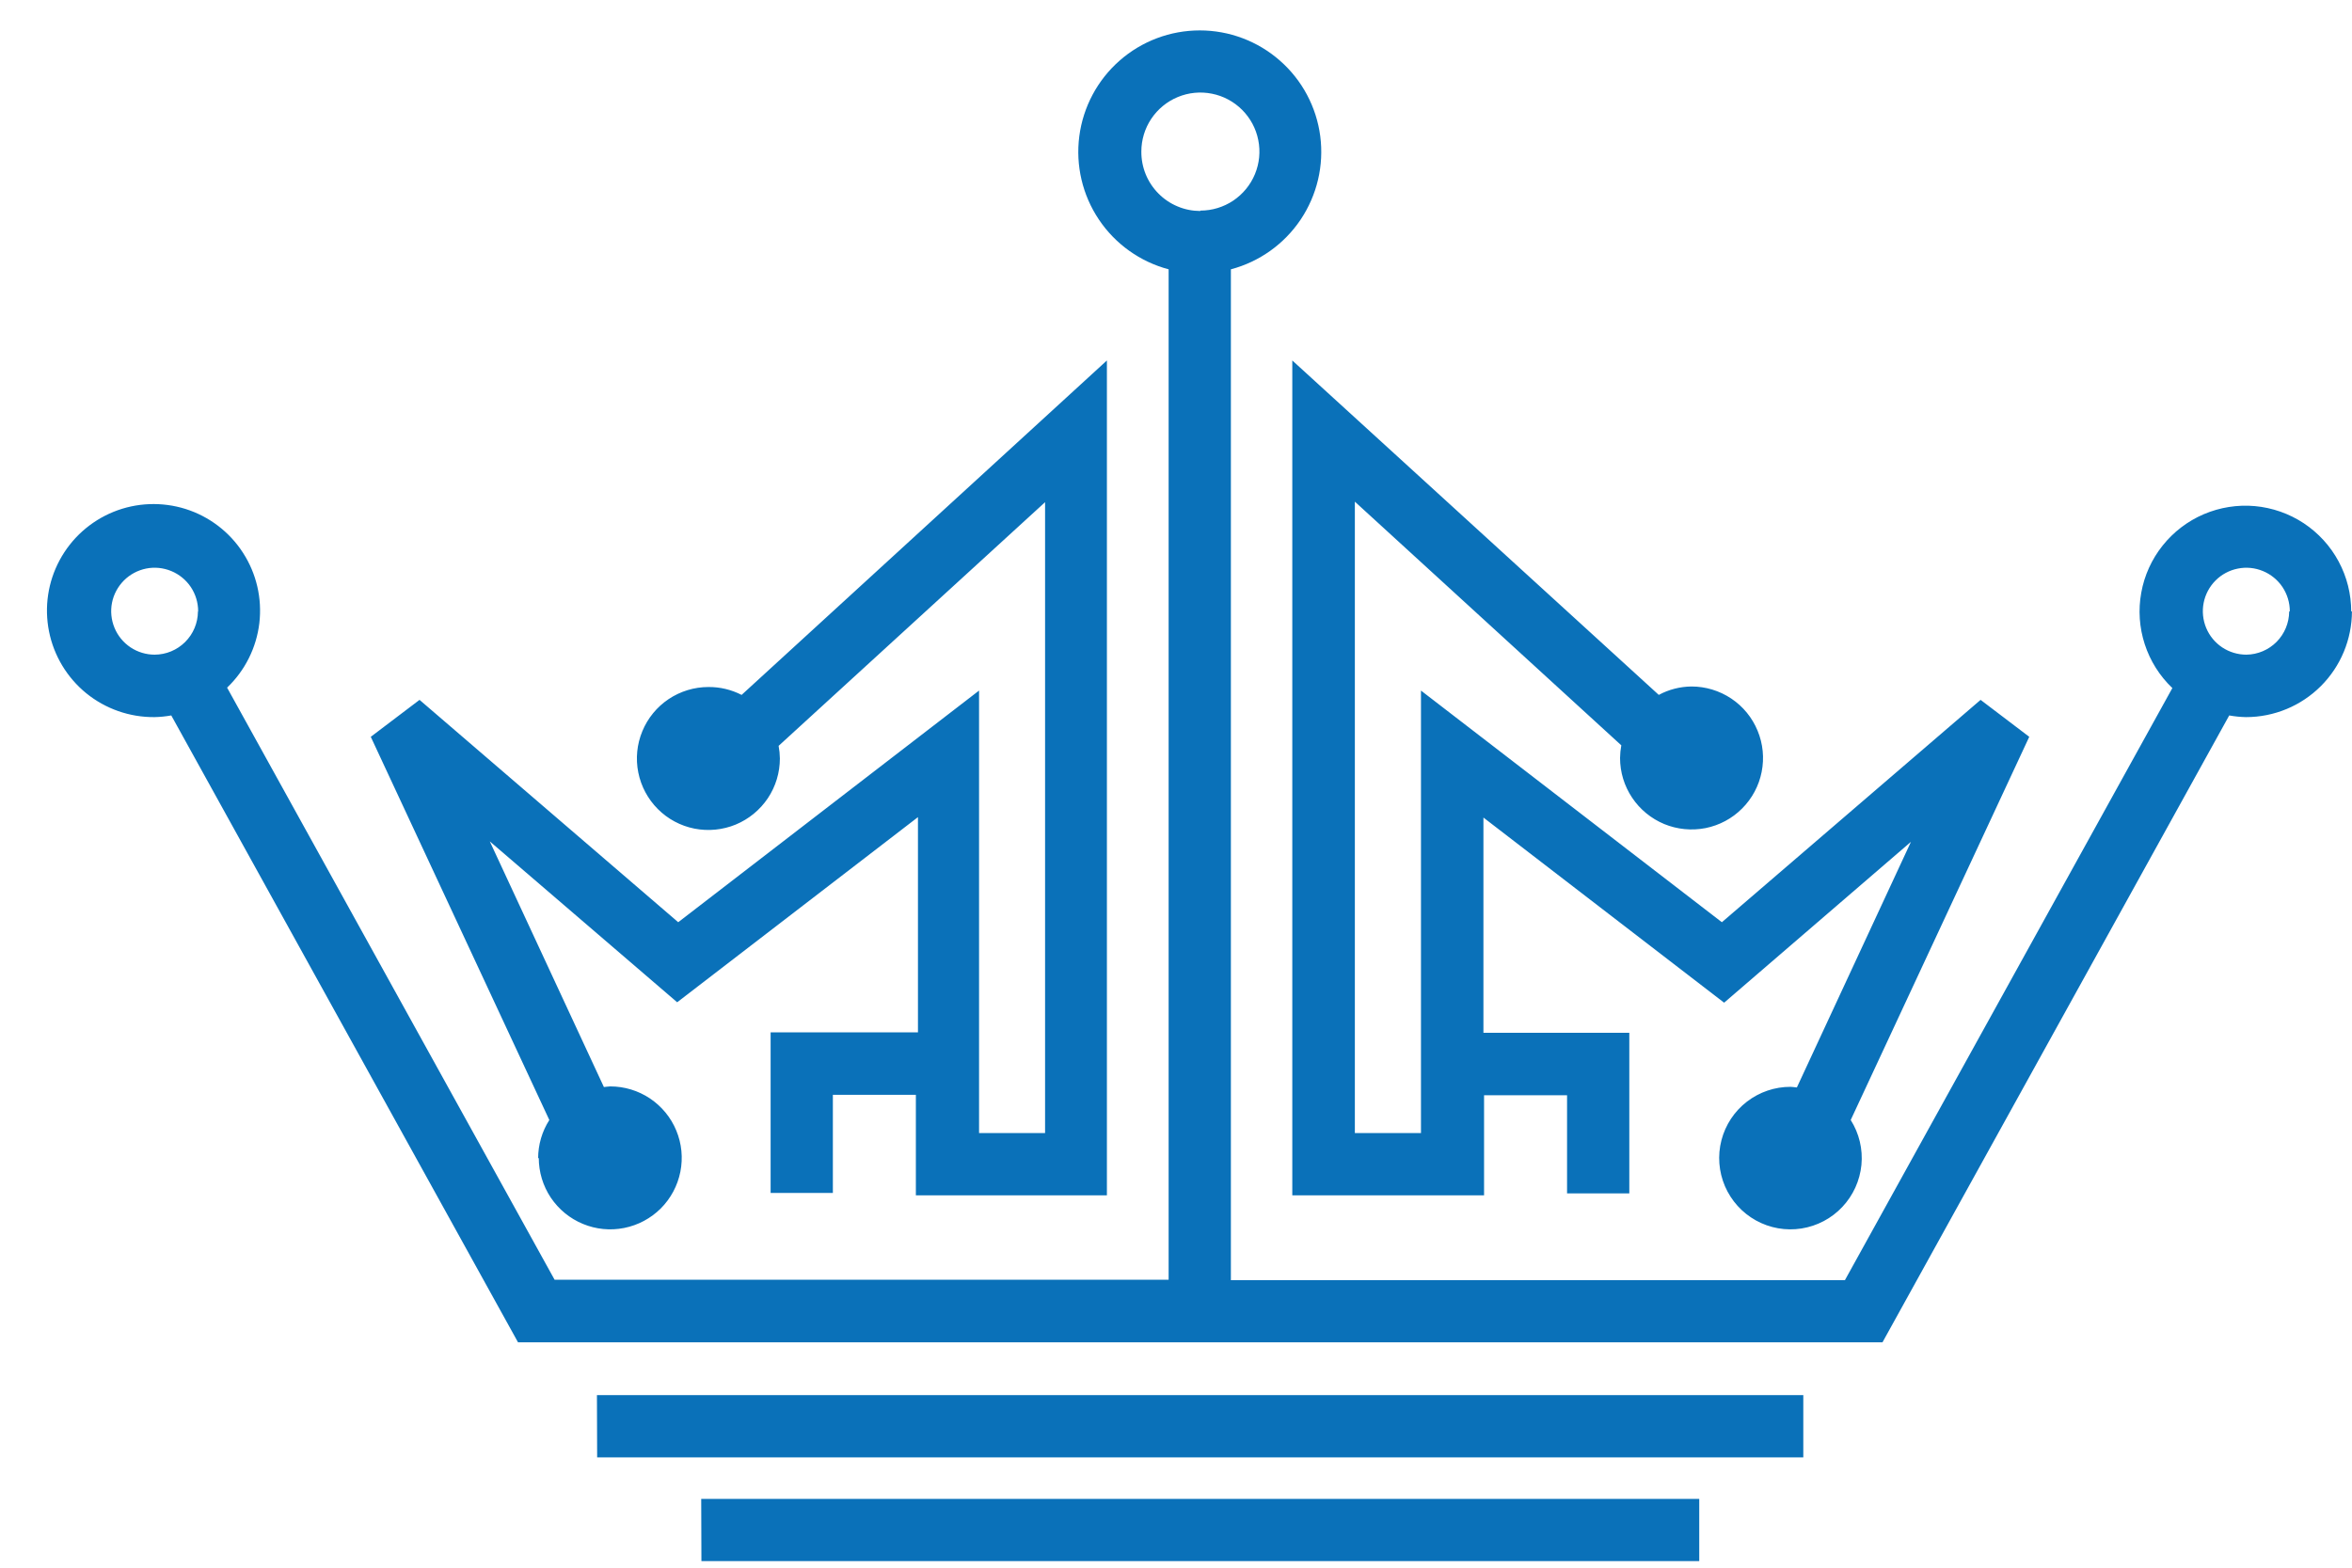 <svg width="45" height="30" viewBox="0 0 45 30" fill="none" xmlns="http://www.w3.org/2000/svg">
<path d="M24.725 6.898L31.737 13.298C31.929 13.194 32.145 13.139 32.364 13.137C32.634 13.137 32.899 13.218 33.124 13.368C33.349 13.518 33.524 13.732 33.627 13.982C33.731 14.232 33.758 14.507 33.705 14.772C33.653 15.037 33.522 15.281 33.331 15.472C33.14 15.664 32.896 15.794 32.631 15.847C32.365 15.899 32.09 15.872 31.84 15.769C31.591 15.665 31.377 15.49 31.227 15.265C31.076 15.04 30.996 14.776 30.996 14.505C30.997 14.424 31.005 14.343 31.02 14.263L25.922 9.6V21.683H27.187V13.215L32.944 17.648L37.894 13.393L38.825 14.1L35.409 21.433C35.571 21.689 35.643 21.991 35.614 22.293C35.584 22.594 35.456 22.877 35.248 23.097C35.041 23.317 34.766 23.462 34.467 23.509C34.168 23.556 33.861 23.502 33.596 23.355C33.332 23.209 33.123 22.978 33.003 22.7C32.884 22.422 32.86 22.112 32.936 21.819C33.012 21.526 33.183 21.267 33.423 21.082C33.663 20.897 33.957 20.797 34.26 20.798C34.299 20.798 34.339 20.808 34.379 20.81L36.562 16.109L32.987 19.188L28.382 15.645V19.764H31.173V22.837H29.982V20.959H28.394V22.874H24.725V6.898ZM11.425 27.889H34.502V26.698H11.421L11.425 27.889ZM13.42 29.874H32.511V28.683H13.416L13.42 29.874ZM44.999 11.696C44.998 12.234 44.785 12.749 44.405 13.129C44.025 13.509 43.51 13.723 42.972 13.723C42.864 13.721 42.757 13.71 42.651 13.691L36.017 25.687H9.911L3.277 13.691C3.17 13.71 3.063 13.721 2.955 13.723C2.481 13.727 2.02 13.566 1.651 13.267C1.283 12.967 1.031 12.549 0.938 12.084C0.845 11.618 0.917 11.135 1.142 10.718C1.367 10.3 1.731 9.974 2.171 9.795C2.61 9.617 3.098 9.598 3.551 9.74C4.003 9.883 4.392 10.179 4.649 10.578C4.907 10.976 5.017 11.452 4.962 11.924C4.906 12.395 4.688 12.832 4.345 13.159L10.611 24.49H22.359V5.154C21.814 5.009 21.339 4.671 21.025 4.202C20.71 3.733 20.577 3.166 20.65 2.606C20.723 2.047 20.997 1.532 21.421 1.16C21.845 0.787 22.39 0.582 22.955 0.582C23.519 0.582 24.064 0.787 24.488 1.16C24.913 1.532 25.187 2.047 25.26 2.606C25.333 3.166 25.199 3.733 24.885 4.202C24.57 4.671 24.096 5.009 23.55 5.154V24.498H35.298L41.563 13.167C41.32 12.936 41.139 12.648 41.035 12.329C40.931 12.011 40.908 11.671 40.968 11.342C41.027 11.012 41.168 10.702 41.377 10.44C41.586 10.178 41.856 9.972 42.164 9.84C42.472 9.709 42.809 9.655 43.142 9.685C43.476 9.716 43.797 9.828 44.077 10.013C44.356 10.198 44.586 10.449 44.744 10.744C44.903 11.039 44.985 11.369 44.985 11.704L44.999 11.696ZM3.791 11.696C3.791 11.532 3.742 11.371 3.651 11.234C3.559 11.097 3.429 10.991 3.277 10.928C3.125 10.865 2.958 10.848 2.797 10.88C2.635 10.913 2.487 10.992 2.371 11.108C2.255 11.225 2.175 11.373 2.143 11.534C2.111 11.695 2.128 11.863 2.191 12.015C2.254 12.167 2.36 12.296 2.497 12.388C2.634 12.479 2.795 12.528 2.959 12.528C3.178 12.527 3.387 12.44 3.542 12.286C3.697 12.132 3.785 11.923 3.787 11.704L3.791 11.696ZM22.967 4.03C23.19 4.03 23.408 3.964 23.594 3.84C23.78 3.715 23.925 3.539 24.01 3.333C24.096 3.126 24.118 2.899 24.074 2.68C24.031 2.461 23.923 2.26 23.765 2.102C23.607 1.944 23.406 1.836 23.187 1.793C22.968 1.749 22.741 1.771 22.534 1.857C22.328 1.942 22.152 2.087 22.027 2.273C21.903 2.459 21.837 2.677 21.837 2.9C21.836 3.049 21.864 3.197 21.92 3.334C21.976 3.472 22.059 3.597 22.164 3.703C22.268 3.809 22.393 3.893 22.53 3.95C22.667 4.008 22.814 4.037 22.963 4.038L22.967 4.03ZM43.81 11.696C43.81 11.532 43.761 11.371 43.67 11.234C43.578 11.097 43.448 10.991 43.296 10.928C43.144 10.865 42.977 10.848 42.815 10.881C42.654 10.913 42.505 10.992 42.389 11.109C42.273 11.225 42.194 11.374 42.162 11.535C42.13 11.697 42.147 11.864 42.21 12.016C42.273 12.168 42.38 12.298 42.517 12.389C42.654 12.48 42.816 12.528 42.98 12.528C43.197 12.525 43.404 12.437 43.557 12.283C43.71 12.129 43.796 11.921 43.798 11.704L43.81 11.696ZM10.308 22.158C10.308 22.428 10.388 22.693 10.538 22.918C10.689 23.142 10.902 23.318 11.152 23.421C11.402 23.525 11.677 23.552 11.942 23.499C12.208 23.446 12.451 23.316 12.643 23.125C12.834 22.933 12.964 22.69 13.017 22.424C13.07 22.159 13.043 21.884 12.939 21.634C12.836 21.384 12.66 21.171 12.435 21.02C12.21 20.87 11.946 20.79 11.675 20.79C11.634 20.79 11.596 20.8 11.554 20.802L9.371 16.101L12.956 19.18L17.563 15.637V19.756H14.744V22.829H15.935V20.951H17.523V22.874H21.178V6.898L14.189 13.298C13.992 13.197 13.774 13.145 13.553 13.147C13.283 13.147 13.018 13.228 12.793 13.378C12.569 13.528 12.393 13.742 12.29 13.992C12.186 14.242 12.159 14.517 12.212 14.782C12.265 15.047 12.395 15.291 12.586 15.482C12.777 15.674 13.021 15.804 13.287 15.857C13.552 15.909 13.827 15.882 14.077 15.779C14.327 15.675 14.54 15.5 14.691 15.275C14.841 15.05 14.921 14.786 14.921 14.515C14.92 14.434 14.912 14.353 14.897 14.273L19.995 9.61V21.683H18.732V13.215L12.976 17.648L8.027 13.393L7.094 14.1L10.51 21.433C10.37 21.652 10.296 21.906 10.296 22.166L10.308 22.158Z" fill="#0A71B9"/>
</svg>
